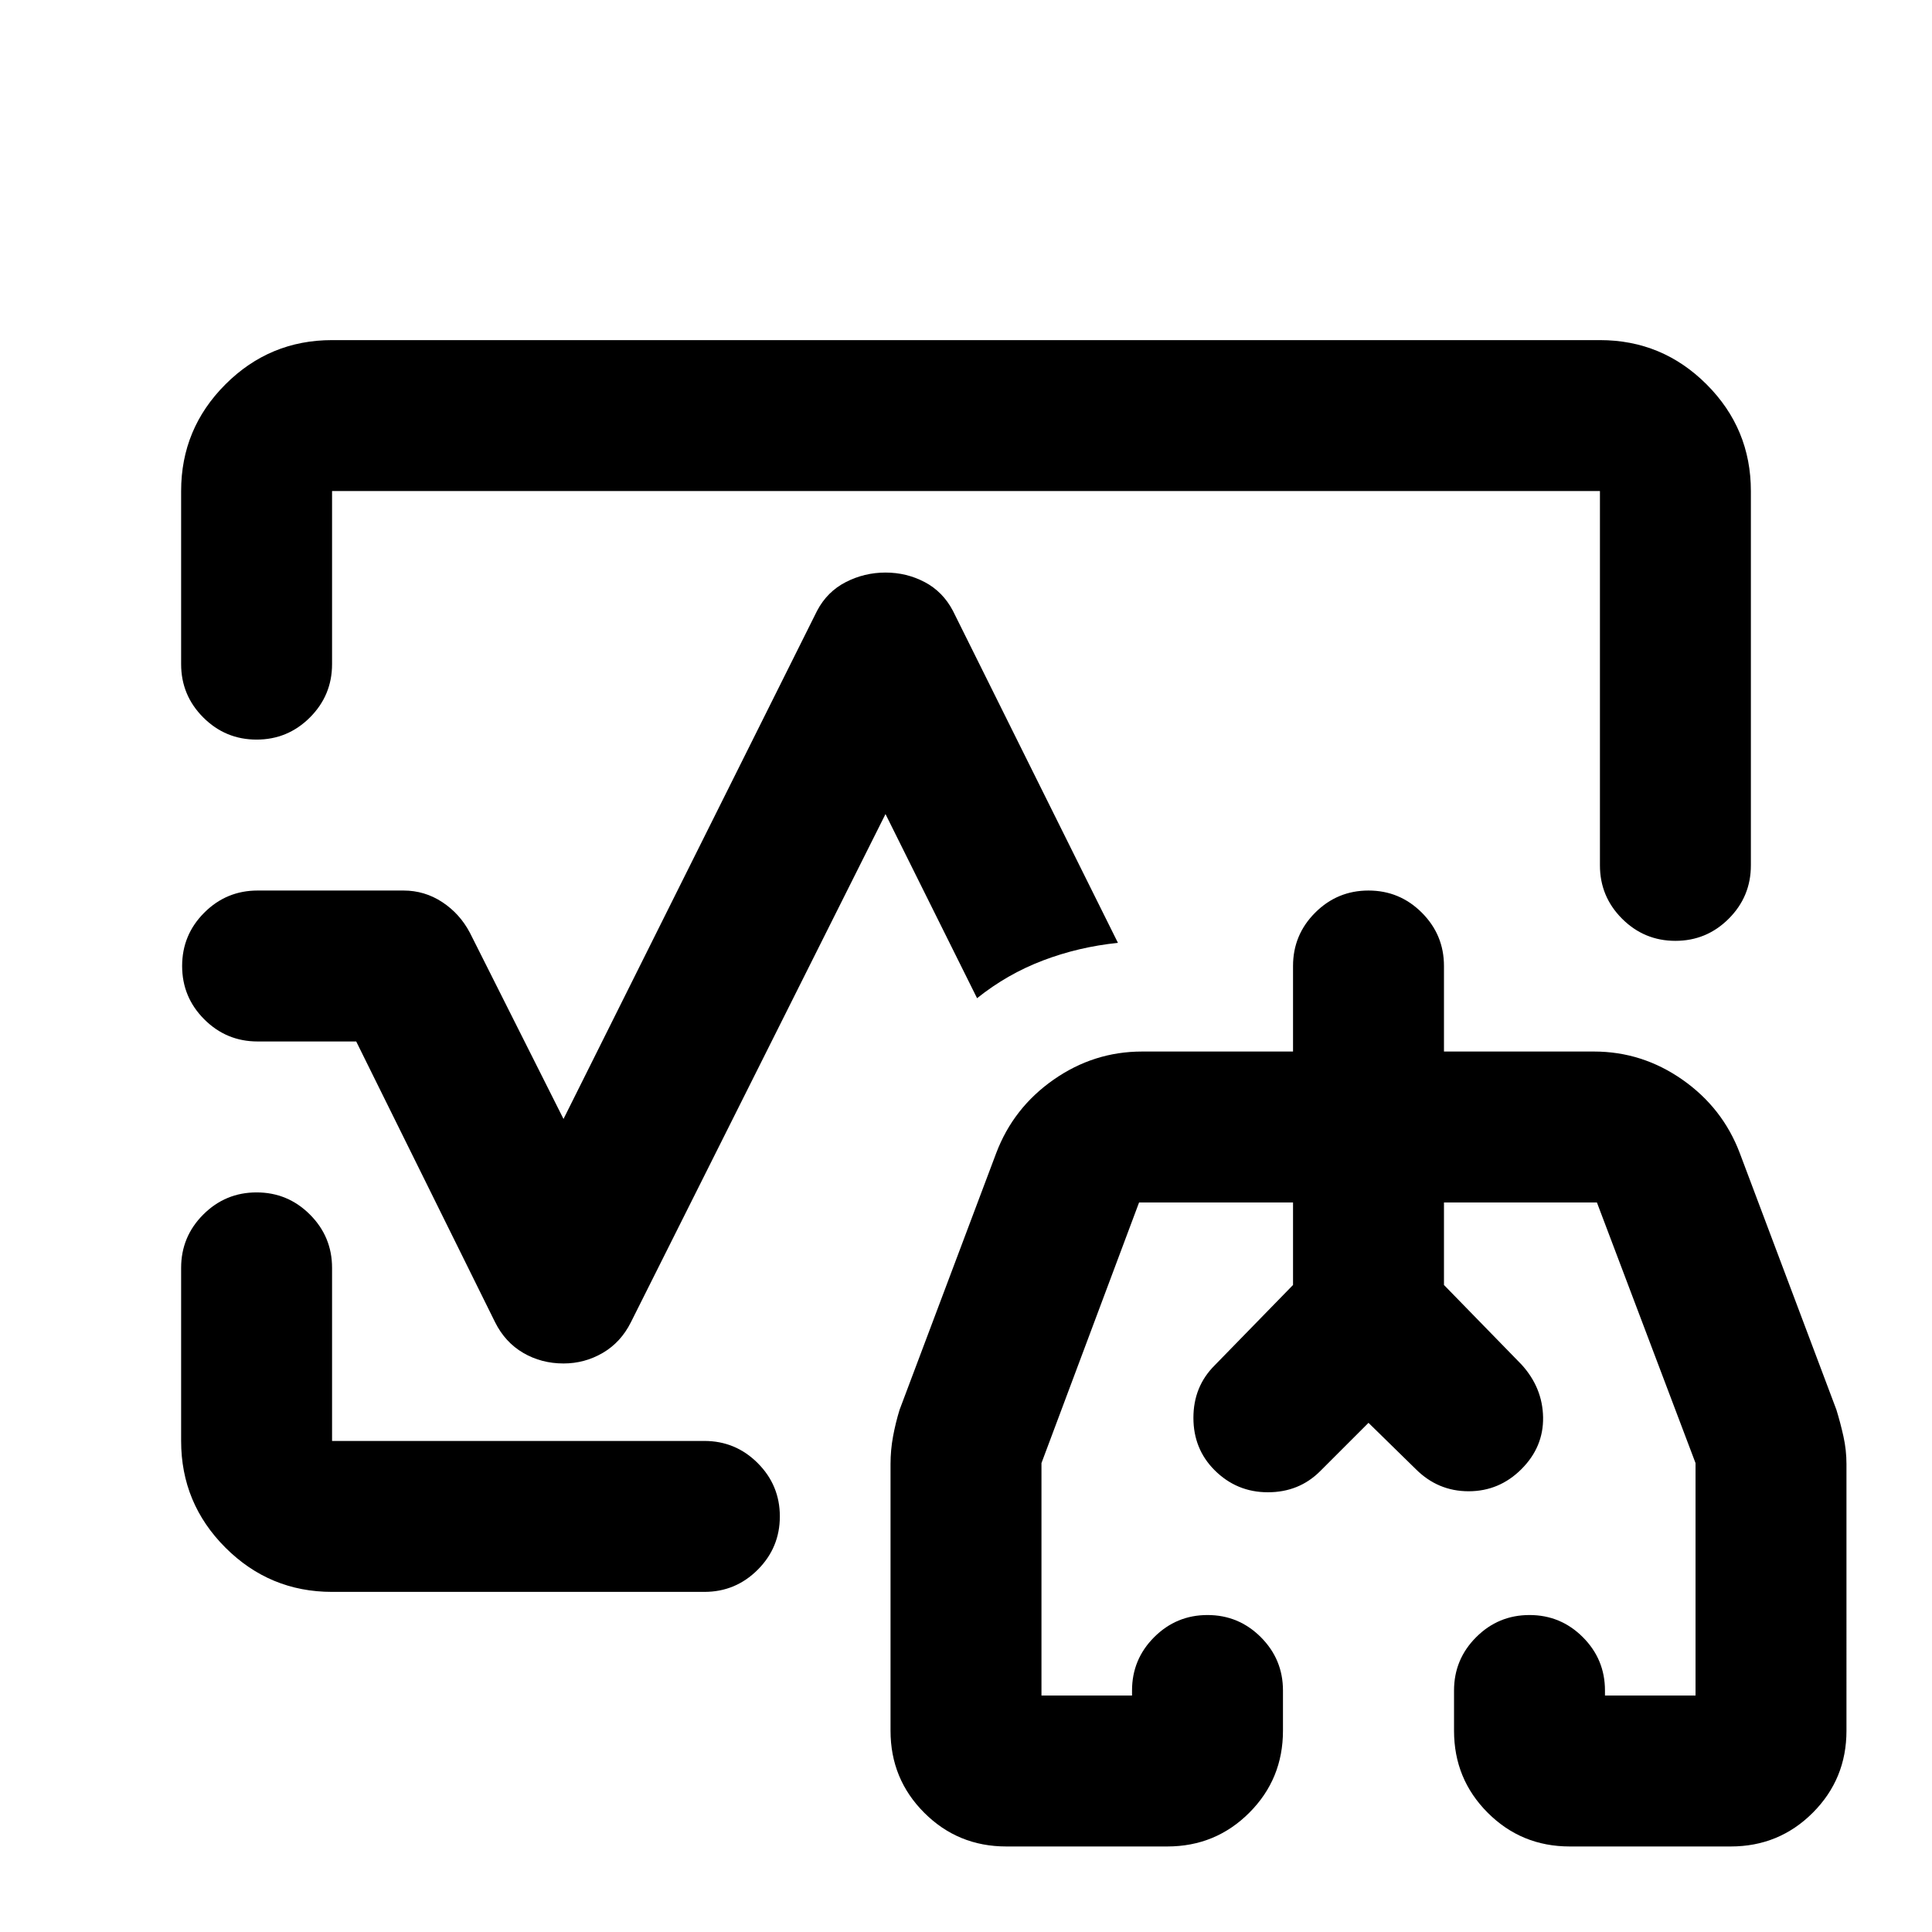 <svg xmlns="http://www.w3.org/2000/svg" height="24" viewBox="0 -960 960 960" width="24"><path d="M480-480ZM90-630v-86q0-31 22-53t53-22h630q31 0 53 22t22 53v186q0 15.5-11 26.5t-26.5 11q-15.5 0-26.5-11T795-530v-186H165v86q0 15.5-11 26.5t-26.5 11q-15.5 0-26.5-11T90-630Zm75 461q-31 0-53-22t-22-53v-86q0-15.5 11-26.5t26.5-11q15.5 0 26.5 11t11 26.5v86h185q15.5 0 26.5 11t11 26.5q0 15.5-11 26.5T350-169H165Zm115-113.5q-11 0-20-5.25T246-303l-69-139.5h-49q-15.5 0-26.5-11t-11-26.5q0-15.5 11-26.5t26.5-11h72.5q10.5 0 19.25 5.75t13.75 15.25L280-404l126-252.5q5-9.5 14.25-14.25T440-675.5q10.5 0 19.5 4.75t14 14.25l82 165q-19.5 2-37.25 8.75T485.5-464L440-555.5 313.5-303q-5 10-14 15.25T280-282.5Zm220 240q-24 0-40.75-16.75T442.5-100v-132.5q0-7 1.25-13.75T447-259.5L495-387q8.5-22.5 28.5-36.5t44-14h75V-480q0-15.5 11-26.5t26.5-11q15.5 0 26.5 11t11 26.5v42.5H792q24 0 44 14t28.5 36.5l48 127.5q2 6.5 3.5 13.25t1.5 13.75V-100q0 24-16.75 40.75T860-42.5h-80q-24 0-40.75-16.75T722.5-100v-20q0-15.5 11-26.5t26.5-11q15.5 0 26.5 11t11 26.5v2.5h45V-233l-49-129.5h-76v41L756-282q10.5 11.5 10.75 26.25T756-230q-11 11-26.25 11t-26.25-11L680-253l-24 24q-10.5 10.5-26 10.5t-26.5-11Q593-240 593-255.5t10.5-26l39-40v-41H566L517.5-233v115.5h45v-2.5q0-15.5 11-26.5t26.5-11q15.5 0 26.5 11t11 26.5v20q0 24-16.75 40.75T580-42.5h-80ZM680-240Zm-76.5-41.5 39-40v-41 41l-39 40ZM756-282l-38.5-39.5v-41 41L756-282Z"/></svg>